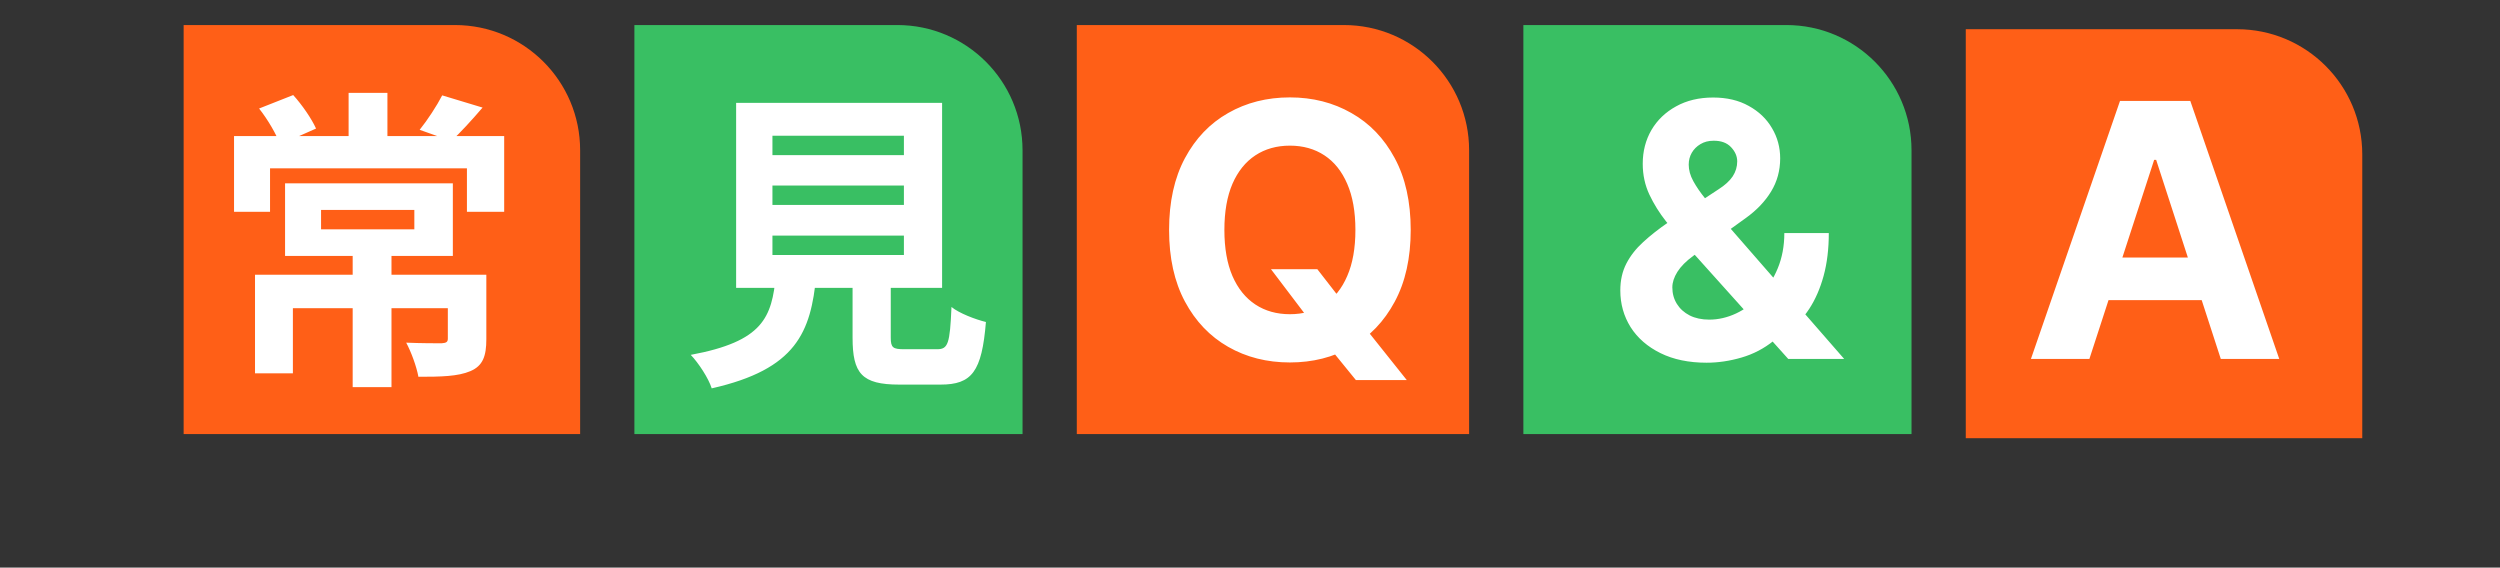 <svg width="599" height="136" viewBox="0 0 599 136" fill="none" xmlns="http://www.w3.org/2000/svg">
<rect x="0" y="0" width="599" height="136" fill="#333333" stroke="none"/>
<path d="M44 6H109C125.569 6 139 19.431 139 36V104H44V6Z" fill="#FF5F17"/>
<path d="M152 6H215C231.569 6 245 19.431 245 36V104H152V6Z" fill="#39BF63"/>
<path d="M258 6H322C338.569 6 352 19.431 352 36V104H258V6Z" fill="#FF5F17"/>
<path d="M365 6H428C444.569 6 458 19.431 458 36V104H365V6Z" fill="#39BF63"/>
<path d="M471 7H536C552.569 7 566 20.431 566 37V105H471V7Z" fill="#FF5F17"/>
<path d="M84.501 59.45H93.801V92.75H84.501V59.45ZM76.926 50.3V54.95H99.276V50.3H76.926ZM68.301 43.925H108.501V61.325H68.301V43.925ZM61.101 65.825H111.576V73.85H70.176V89.45H61.101V65.825ZM107.301 65.825H116.526V81.275C116.526 85.325 115.701 87.65 112.701 88.925C109.701 90.2 105.651 90.275 100.251 90.275C99.801 87.8 98.526 84.35 97.326 82.1C100.701 82.25 104.751 82.25 105.801 82.25C106.926 82.175 107.301 81.95 107.301 81.125V65.825ZM83.526 22.25H92.826V36.05H83.526V22.25ZM56.076 32.6H120.801V50.75H111.876V40.325H64.701V50.75H56.076V32.6ZM62.076 26L70.251 22.775C72.426 25.175 74.676 28.475 75.726 30.8L67.101 34.625C66.276 32.225 64.101 28.55 62.076 26ZM105.951 22.85L115.626 25.775C112.926 28.925 110.226 31.85 108.126 33.8L100.551 31.1C102.426 28.775 104.676 25.325 105.951 22.85ZM185.076 44.45V49.1H216.576V44.45H185.076ZM185.076 56.45V61.1H216.576V56.45H185.076ZM185.076 32.525V37.175H216.576V32.525H185.076ZM176.376 24.65H225.726V68.975H176.376V24.65ZM204.276 62.9H213.426V80.9C213.426 83.3 213.951 83.675 216.651 83.675C217.926 83.675 222.951 83.675 224.526 83.675C227.151 83.675 227.601 82.4 227.976 73.55C229.776 75.05 233.751 76.55 236.226 77.15C235.251 89.075 232.851 92.15 225.351 92.15C223.476 92.15 217.176 92.15 215.451 92.15C206.451 92.15 204.276 89.45 204.276 80.9V62.9ZM185.901 65.975H195.576C194.301 79.625 190.776 88.475 170.526 93.05C169.776 90.65 167.376 86.975 165.501 85.025C182.901 81.8 184.926 76.025 185.901 65.975ZM304.531 64.508H315.639L321.223 71.692L326.717 78.092L337.07 91.071H324.876L317.752 82.317L314.1 77.126L304.531 64.508ZM338.006 55.091C338.006 61.832 336.728 67.567 334.173 72.296C331.637 77.025 328.176 80.637 323.789 83.132C319.422 85.608 314.512 86.845 309.059 86.845C303.565 86.845 298.635 85.597 294.269 83.102C289.902 80.607 286.451 76.995 283.915 72.266C281.38 67.537 280.112 61.812 280.112 55.091C280.112 48.35 281.38 42.615 283.915 37.886C286.451 33.157 289.902 29.555 294.269 27.079C298.635 24.584 303.565 23.337 309.059 23.337C314.512 23.337 319.422 24.584 323.789 27.079C328.176 29.555 331.637 33.157 334.173 37.886C336.728 42.615 338.006 48.35 338.006 55.091ZM324.755 55.091C324.755 50.724 324.101 47.042 322.793 44.043C321.505 41.045 319.684 38.771 317.33 37.222C314.975 35.672 312.218 34.897 309.059 34.897C305.9 34.897 303.143 35.672 300.788 37.222C298.434 38.771 296.603 41.045 295.295 44.043C294.007 47.042 293.363 50.724 293.363 55.091C293.363 59.458 294.007 63.14 295.295 66.138C296.603 69.137 298.434 71.411 300.788 72.96C303.143 74.51 305.9 75.284 309.059 75.284C312.218 75.284 314.975 74.51 317.33 72.96C319.684 71.411 321.505 69.137 322.793 66.138C324.101 63.14 324.755 59.458 324.755 55.091ZM408.902 86.906C404.636 86.906 400.954 86.141 397.855 84.612C394.756 83.082 392.371 81.01 390.701 78.394C389.051 75.757 388.226 72.819 388.226 69.579C388.226 67.165 388.709 65.022 389.675 63.15C390.641 61.279 391.989 59.558 393.719 57.989C395.45 56.399 397.462 54.819 399.756 53.25L411.74 45.371C413.289 44.385 414.426 43.349 415.151 42.262C415.875 41.156 416.237 39.958 416.237 38.67C416.237 37.443 415.744 36.306 414.758 35.26C413.772 34.213 412.374 33.7 410.562 33.72C409.355 33.72 408.309 33.992 407.423 34.535C406.538 35.058 405.844 35.753 405.341 36.618C404.858 37.463 404.616 38.409 404.616 39.455C404.616 40.743 404.978 42.051 405.703 43.379C406.427 44.707 407.393 46.116 408.6 47.605C409.808 49.074 411.126 50.664 412.555 52.374L441.864 86H428.462L404.012 58.773C402.403 56.942 400.793 55.031 399.183 53.038C397.593 51.026 396.265 48.893 395.198 46.639C394.132 44.365 393.599 41.9 393.599 39.244C393.599 36.246 394.293 33.549 395.681 31.154C397.09 28.76 399.062 26.868 401.598 25.48C404.133 24.071 407.091 23.367 410.472 23.367C413.772 23.367 416.62 24.041 419.014 25.389C421.429 26.717 423.28 28.488 424.568 30.702C425.876 32.895 426.53 35.31 426.53 37.946C426.53 40.864 425.806 43.51 424.357 45.885C422.928 48.239 420.916 50.352 418.32 52.223L405.703 61.309C403.992 62.557 402.725 63.834 401.899 65.142C401.095 66.43 400.692 67.668 400.692 68.855C400.692 70.324 401.054 71.642 401.779 72.809C402.503 73.976 403.529 74.902 404.858 75.586C406.186 76.25 407.745 76.582 409.536 76.582C411.709 76.582 413.853 76.089 415.966 75.103C418.099 74.097 420.03 72.678 421.761 70.847C423.512 68.996 424.91 66.803 425.957 64.267C427.003 61.731 427.526 58.924 427.526 55.846H438.181C438.181 59.629 437.769 63.039 436.944 66.078C436.119 69.097 434.972 71.733 433.503 73.987C432.034 76.22 430.354 78.051 428.462 79.48C427.858 79.862 427.275 80.225 426.711 80.567C426.148 80.909 425.564 81.271 424.961 81.653C422.667 83.505 420.101 84.843 417.263 85.668C414.446 86.493 411.659 86.906 408.902 86.906ZM500.618 86H486.613L507.953 24.182H524.796L546.107 86H532.101L516.616 38.308H516.133L500.618 86ZM499.743 61.701H532.825V71.904H499.743V61.701Z" fill="white"/>
</svg>
